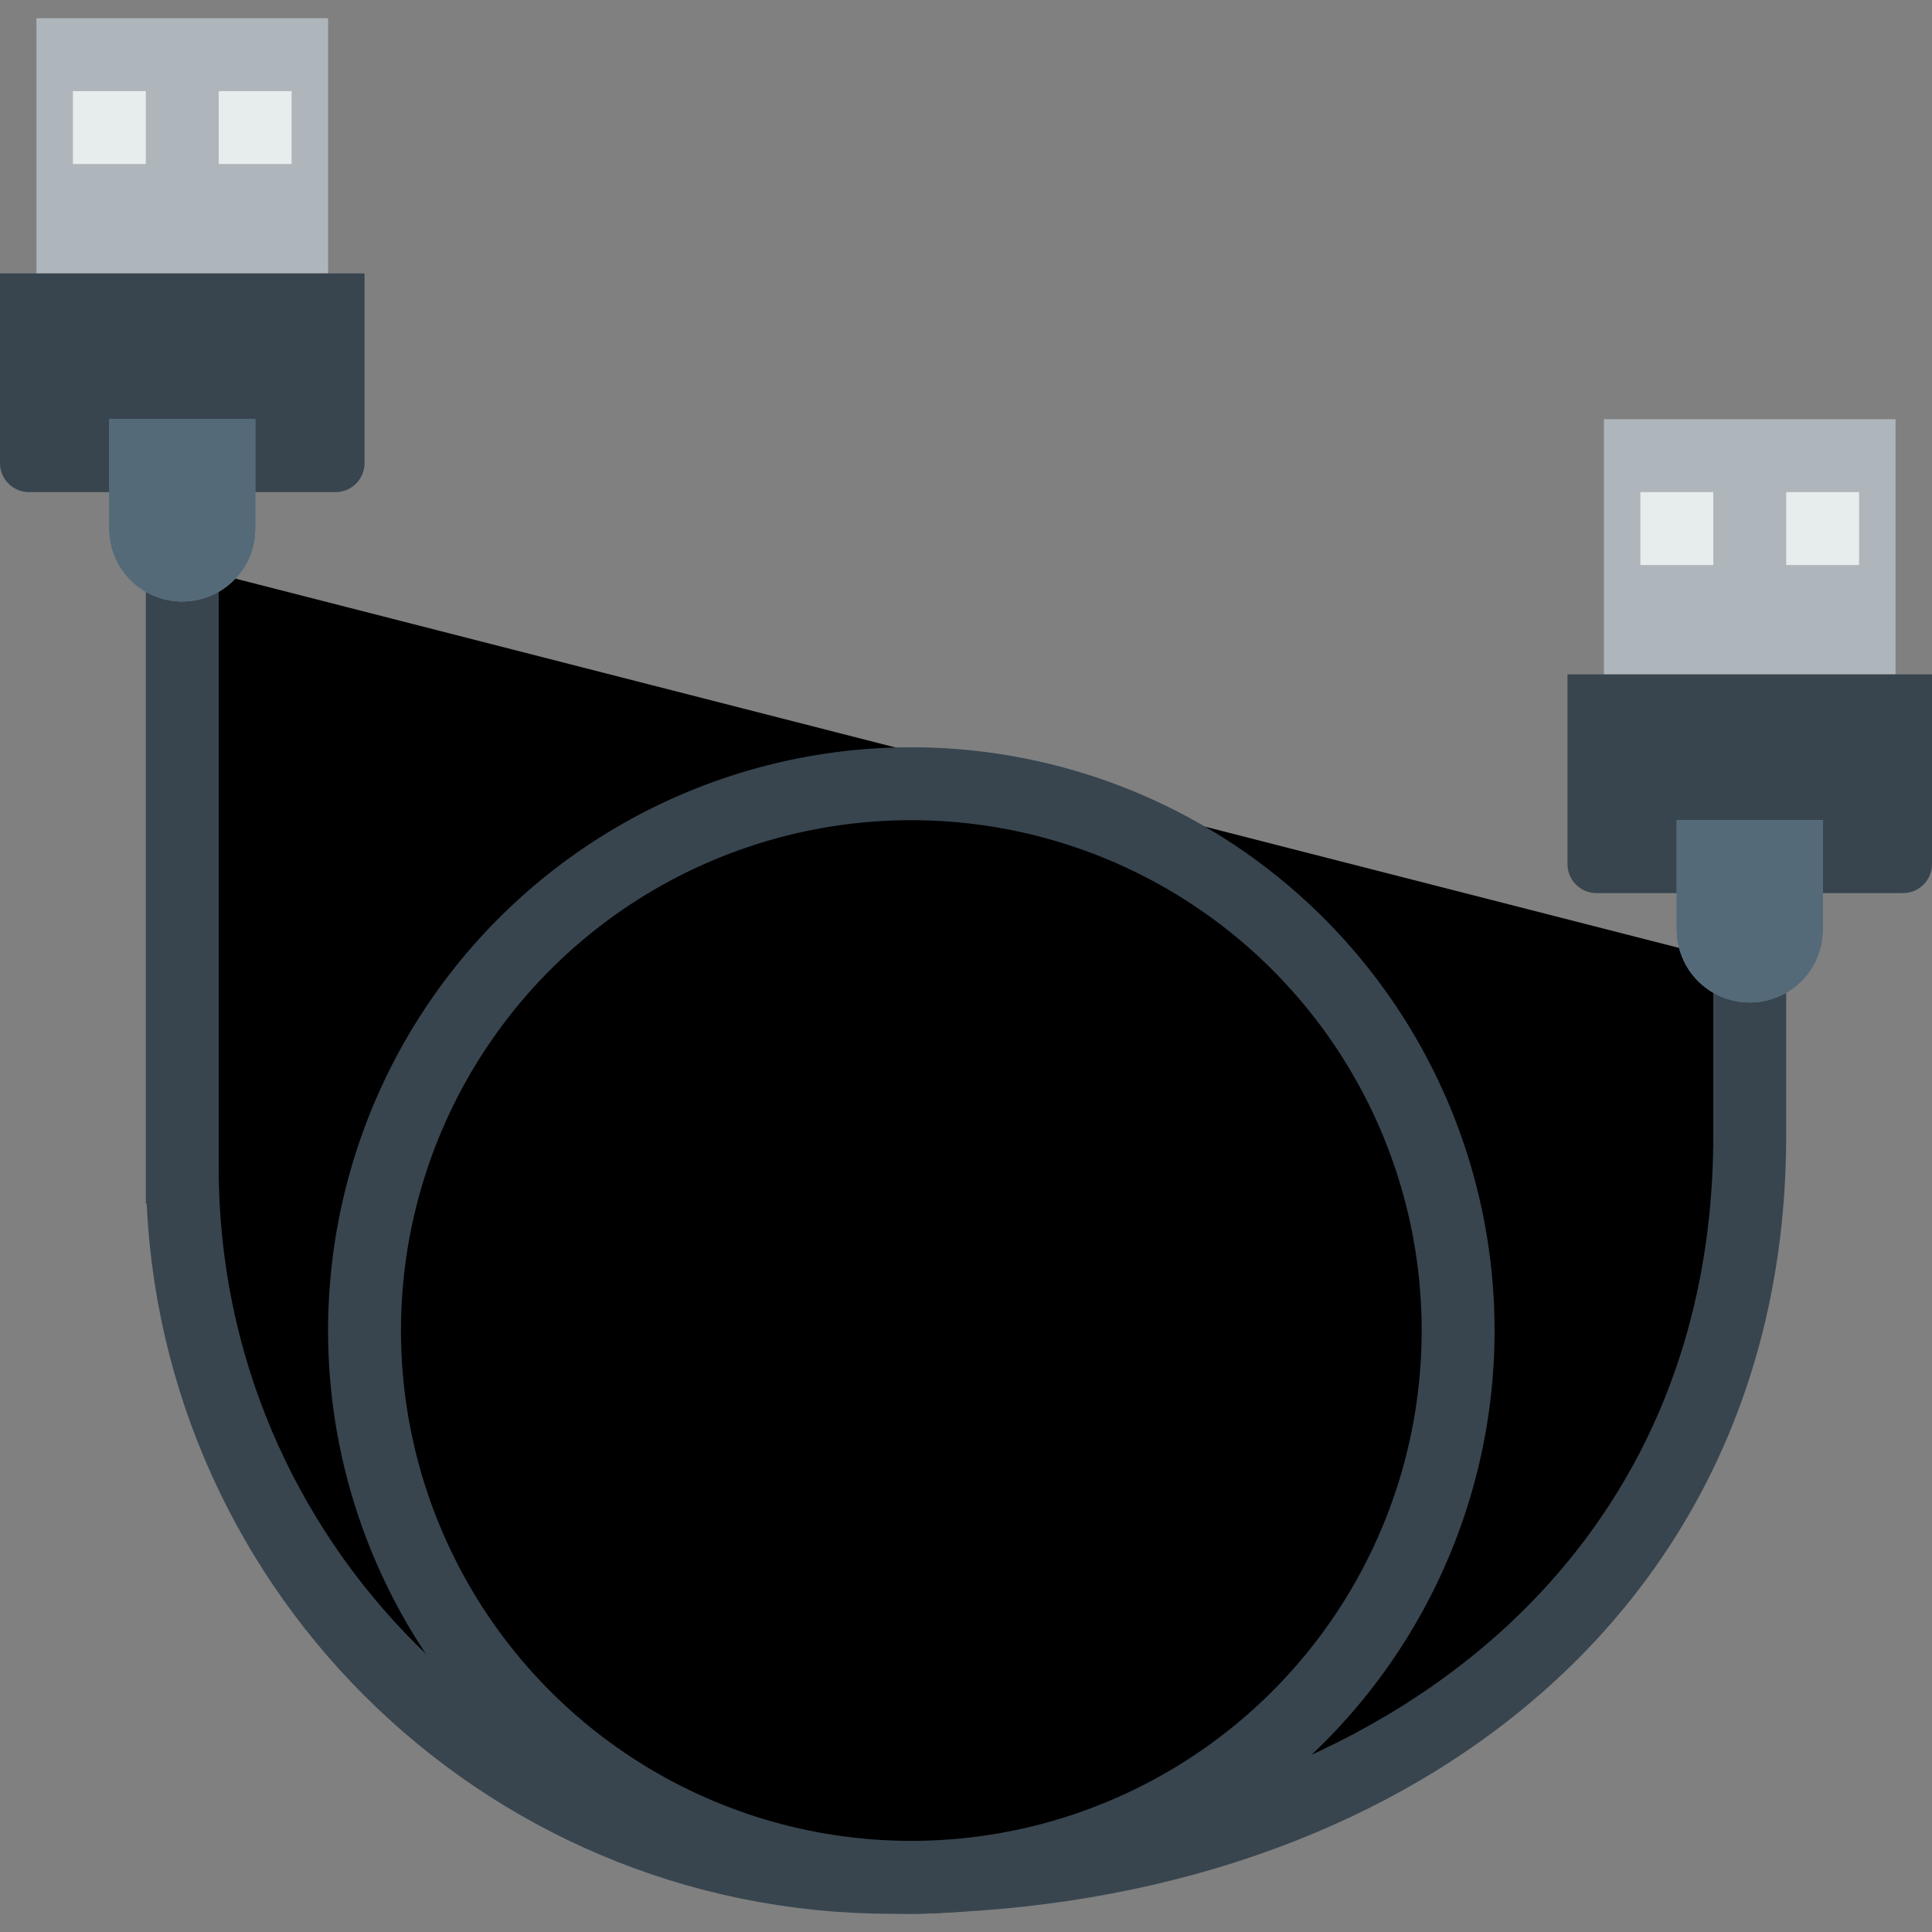 <svg id="vector" xmlns="http://www.w3.org/2000/svg" width="24" height="24" viewBox="0 0 53 53"><rect x="0" y="0" width="53" height="53" fill="#808080" stroke="none"/><path fill="#AFB6BB" d="M44,11.5h8v7h-8z" id="path_0"/><path fill="#38454F" d="M43,18.5v5.206c0,0.439 0.356,0.794 0.794,0.794H46v-2h4v2h2.206c0.439,0 0.794,-0.356 0.794,-0.794V18.5H43z" id="path_1"/><path fill="#00000000" d="M25,39.5m-12,0a12,12 0,1 1,24 0a12,12 0,1 1,-24 0" stroke="#38454F" stroke-width="2" id="path_2"/><path fill="#00000000" d="M5,15.5v17.514v-0.973C5,42.796 13.704,51.5 24.459,51.5C37.367,51.5 48,44.056 48,31.149V26.5" stroke="#38454F" stroke-width="2" id="path_3"/><path fill="#546A79" d="M48,27.5L48,27.5c-1.105,0 -2,-0.895 -2,-2v-3h4v3C50,26.605 49.105,27.5 48,27.5z" id="path_4"/><path fill="#546A79" d="M48,27.5L48,27.5c-1.105,0 -2,-0.895 -2,-2v-3h4v3C50,26.605 49.105,27.5 48,27.5z" id="path_5"/><path fill="#546A79" d="M48,27.5L48,27.5c-1.105,0 -2,-0.895 -2,-2v-3h4v3C50,26.605 49.105,27.5 48,27.5z" id="path_6"/><path fill="#546A79" d="M48,27.5L48,27.5c-1.105,0 -2,-0.895 -2,-2v-3h4v3C50,26.605 49.105,27.5 48,27.5z" id="path_7"/><path fill="#00000000" d="M25,36.5m-15,0a15,15 0,1 1,30 0a15,15 0,1 1,-30 0" stroke="#38454F" stroke-width="2" id="path_8"/><path fill="#E7ECED" d="M45,13.5h2v2h-2z" id="path_9"/><path fill="#E7ECED" d="M49,13.5h2v2h-2z" id="path_10"/><path fill="#AFB6BB" d="M1,0.5h8v7h-8z" id="path_11"/><path fill="#38454F" d="M0,7.5v5.206C0,13.144 0.356,13.5 0.794,13.5H3v-2h4v2h2.206C9.644,13.5 10,13.144 10,12.706V7.5H0z" id="path_12"/><path fill="#546A79" d="M5,16.5L5,16.5c-1.105,0 -2,-0.895 -2,-2v-3h4v3C7,15.605 6.105,16.5 5,16.5z" id="path_13"/><path fill="#546A79" d="M5,16.5L5,16.5c-1.105,0 -2,-0.895 -2,-2v-3h4v3C7,15.605 6.105,16.5 5,16.5z" id="path_14"/><path fill="#546A79" d="M5,16.5L5,16.5c-1.105,0 -2,-0.895 -2,-2v-3h4v3C7,15.605 6.105,16.5 5,16.5z" id="path_15"/><path fill="#546A79" d="M5,16.5L5,16.5c-1.105,0 -2,-0.895 -2,-2v-3h4v3C7,15.605 6.105,16.5 5,16.5z" id="path_16"/><path fill="#E7ECED" d="M2,2.5h2v2h-2z" id="path_17"/><path fill="#E7ECED" d="M6,2.5h2v2h-2z" id="path_18"/></svg>